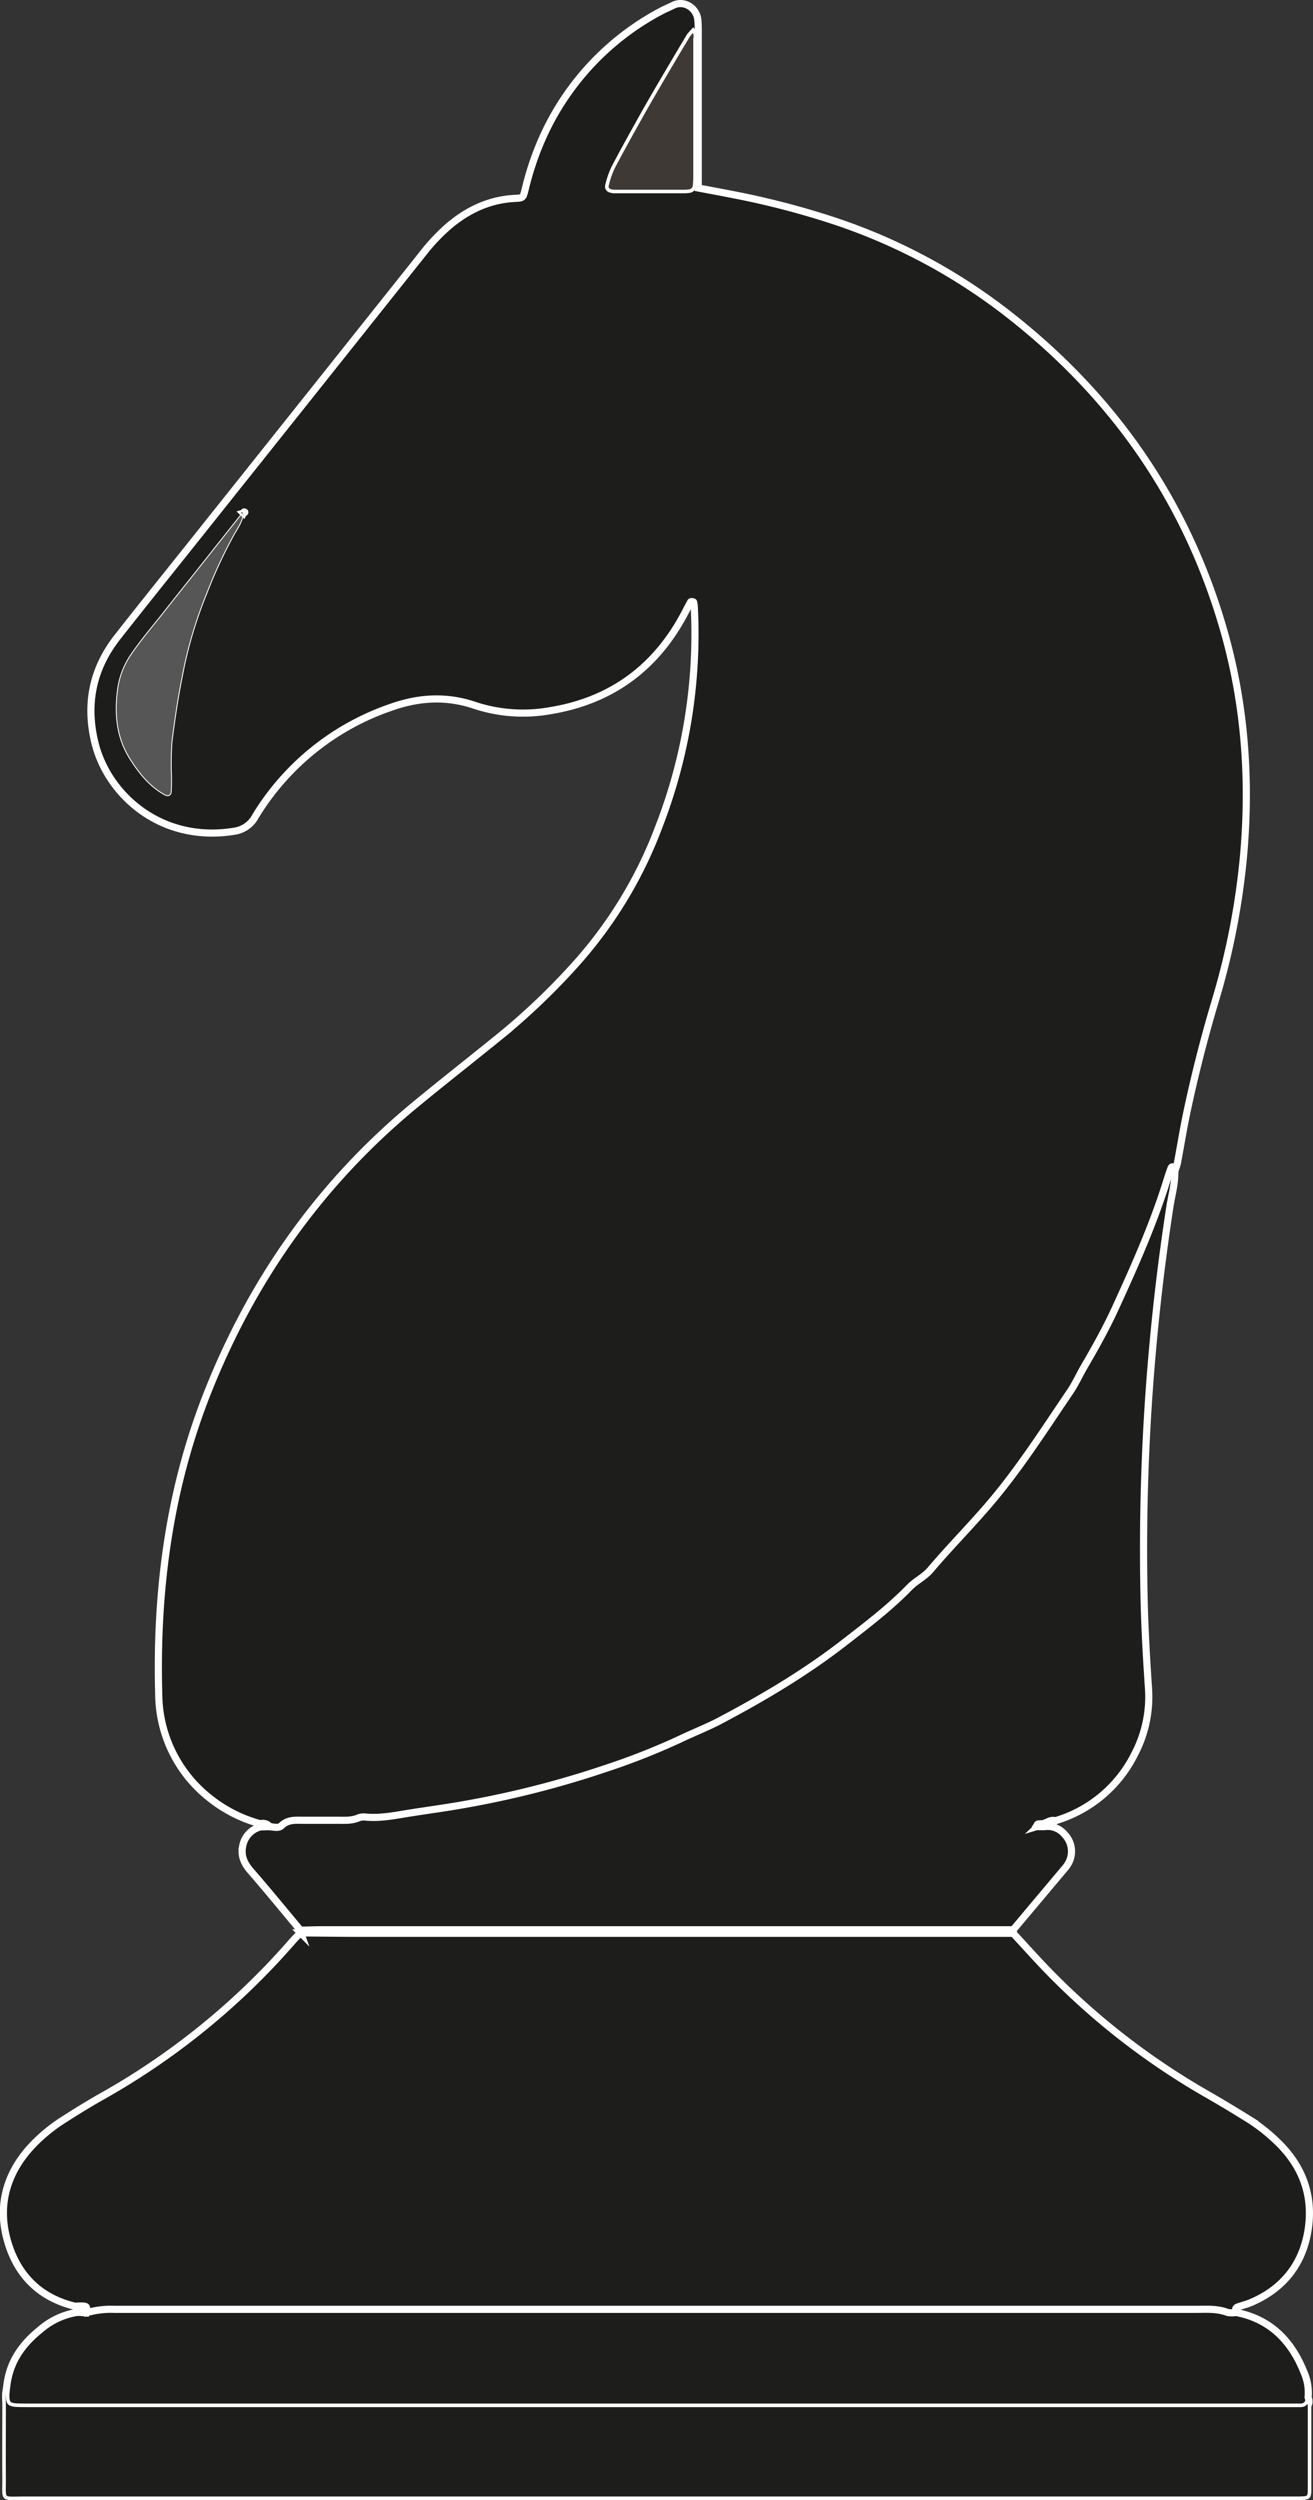 <svg xmlns="http://www.w3.org/2000/svg" viewBox="0 0 368.23 700.83"><rect x="0" y="0" width="368.23" height="700.83" fill="#333333" stroke="none"/><defs><style>.cls-1,.cls-2{fill:#1d1d1b;}.cls-1,.cls-10,.cls-2,.cls-3,.cls-4,.cls-5,.cls-6,.cls-7,.cls-8,.cls-9{stroke:#fff;stroke-miterlimit:10;}.cls-1,.cls-10,.cls-3,.cls-4,.cls-5,.cls-6,.cls-9{stroke-width:2px;}.cls-3{fill:#4d4d4c;}.cls-4{fill:#6a6461;}.cls-5{fill:#b4acaa;}.cls-6{fill:#898e91;}.cls-7,.cls-9{fill:#565656;}.cls-7{stroke-width:0.25px;}.cls-8{fill:#3e3935;}.cls-10{fill:#767a7a;}</style></defs><g id="Capa_2" data-name="Capa 2"><g id="Capa_1-2" data-name="Capa 1"><path class="cls-1" d="M73,511.25a39,39,0,0,1-14.39-7.35,37.37,37.37,0,0,1-14.09-28.79c-.83-29.52,3-58.3,14.14-85.88,12.65-31.46,31.8-58.18,58-79.74,8-6.59,16.21-13,24.26-19.56a188.41,188.41,0,0,0,21.37-20.63,121.41,121.41,0,0,0,22.51-37.6,149.46,149.46,0,0,0,9.92-61.5,8.29,8.29,0,0,0-.19-1.39c0-.08-.28-.15-.44-.16s-.36,0-.41.11c-.6,1.11-1.18,2.23-1.77,3.34-8,15.09-20.5,24.28-37.35,27.08a43.37,43.37,0,0,1-21.34-1.42c-7.89-2.7-15.6-2.29-23.44.47a71.67,71.67,0,0,0-38.11,30.55A8,8,0,0,1,65.82,233C45,236.42,30.23,222.65,26.67,208.41c-2.73-10.92-.72-20.92,6.25-29.8,7.3-9.3,14.73-18.51,22.1-27.76q31.68-39.73,63.35-79.5a55,55,0,0,1,7.51-8c5.4-4.56,11.5-7.41,18.66-7.74,2.11-.1,2.16-.16,2.73-2.46a81.87,81.87,0,0,1,5.48-15.8A74.63,74.63,0,0,1,185.26,3.19c1.12-.61,2.31-1.08,3.45-1.66,3.26-1.67,6.74.86,7,4.08.13,1.43.11,2.88.11,4.31q0,18.95,0,37.89V52.7c3.53.67,6.81,1.27,10.08,1.92A229.92,229.92,0,0,1,234.19,62a162.62,162.62,0,0,1,49.09,26.45c29.31,23,49.54,52.21,59.87,88.06,5.9,20.48,7.48,41.4,5.67,62.64a207.25,207.25,0,0,1-8.1,41.76q-4.65,15.61-8,31.55c-.94,4.53-1.67,9.11-2.53,13.65a16.7,16.7,0,0,1-.75,2.23c-2.19,5.14-3.55,10.58-5.56,15.8a278.9,278.9,0,0,1-48,81.28,237.08,237.08,0,0,1-65.15,53.5c-27,15.11-55.87,24.33-86.2,29.27-12.42,2-24.95,3.87-37.61,3.25-3.8-.18-7,2-10.77,1.59A6.87,6.87,0,0,1,73,511.25Z"/><path class="cls-1" d="M284.14,541.94c3.25,3.51,6.44,7.08,9.77,10.52A202.19,202.19,0,0,0,338.41,587c3.73,2.15,7.43,4.35,11.08,6.63a50.33,50.33,0,0,1,9.71,7.75c6.83,7.09,9.32,15.59,7.4,25.12-1.82,9-7.33,15.41-15.87,19-1.16.49-2.42.78-3.61,1.21-.85.3-.57,1-.45,1.58a4.35,4.35,0,0,1-3.55,1.07c-46.32-1-92.65-.28-139-.39-55.27-.14-110.55,0-165.83,0-4,0-8,0-12,.23-2.16,0-3.28-2.11-5.18-2.68-9.94-2.36-16.24-8.7-19-18.28s-.52-18.33,6.07-25.88a45.72,45.72,0,0,1,9.89-8.29c3.22-2.08,6.49-4.08,9.82-6A201.36,201.36,0,0,0,82,544.2c.73-.84,1.54-1.61,2.31-2.41,1.8-1.34,3.91-1.23,6-1.23q94,0,188,0C280.29,540.57,282.45,540.31,284.14,541.94Z"/><path class="cls-1" d="M75.67,512.06c1.12.1,2.49.49,3.26-.26,1.87-1.83,4.09-1.52,6.29-1.53,3.2,0,6.4,0,9.59,0,1.92,0,3.84.14,5.68-.65a4,4,0,0,1,1.88-.27c4.34.45,8.6-.48,12.81-1.14,5.16-.81,10.35-1.5,15.51-2.44a269.9,269.9,0,0,0,39.25-10.05,191.57,191.57,0,0,0,20.89-8.25c3.59-1.72,7.32-3.17,10.85-5,12.28-6.48,24.18-13.52,35.18-22.07,6.3-4.89,12.63-9.69,18.2-15.42,1.78-1.83,4.17-2.91,5.86-4.89,5.05-5.95,10.51-11.52,15.63-17.4,8.83-10.14,16-21.43,23.5-32.48,1.52-2.23,2.64-4.73,4-7.07,3.13-5.37,6.18-10.82,8.77-16.47,5.44-11.87,10.77-23.81,14.61-36.34.28-.91.6-1.81.92-2.71.17-.51.45-.76.84-.2a3.39,3.39,0,0,1,.27.92c.12,3.38-.85,6.63-1.36,9.92-2,12.92-3.58,25.89-4.77,38.91a625.26,625.26,0,0,0-2.44,72.16c.2,8,.67,15.93,1.2,23.89a34.5,34.5,0,0,1-3.86,18.47,36.34,36.34,0,0,1-22.47,18.77c-1.15.43-2.1,1.39-3.45,1.26-.35.08-.75-.15-1.08.16a3.24,3.24,0,0,1,1.24-.13c.81,0,1.67-.29,2.4.32a6.25,6.25,0,0,1,3.66,2.12,6.84,6.84,0,0,1,.69,8.79,7.34,7.34,0,0,1-.59.76l-14.48,17.23c-1.33.85-2.81.47-4.21.47q-95.94,0-191.88,0a8.65,8.65,0,0,1-3.78-.32C79.6,535.5,75,529.89,70.2,524.36c-1.76-2.06-2.73-4.23-2.11-7A6.84,6.84,0,0,1,73,512.12,2.46,2.46,0,0,1,75.67,512.06Z"/><path class="cls-1" d="M24.09,648.37a24.42,24.42,0,0,1,8-1q151.59,0,303.18,0c3,0,6.06-.26,9,.87a7,7,0,0,0,2.38,0c9.63,1.86,15.56,8,19.05,16.77a14,14,0,0,1,1.15,7c.95,2.56-.91,3-2.66,3.45a27.46,27.46,0,0,1-6.21.32H10.91c-.95,0-1.91,0-2.87,0-6.43-.2-7-.87-6.07-7.48S6.4,657,11.3,653.05a20.83,20.83,0,0,1,10.59-4.87A1.71,1.71,0,0,1,24.09,648.37Z"/><path class="cls-2" d="M2,668.36c.38,6-.92,5.92,6.1,5.92H360.9l3.84,0c1.4,0,1.87-1,2.13-2.16a15.61,15.61,0,0,1,.39,2.32q0,11.51,0,23c0,2.8-.08,2.83-3,2.89-1,0-1.92,0-2.87,0q-177.18,0-354.36,0c-6.86,0-5.82.9-5.88-5.75-.06-6.87,0-13.74,0-20.61C1.11,672.05.79,670.08,2,668.36Z"/><path class="cls-3" d="M84.29,541.09c2.23-.05,4.47-.13,6.7-.13H277l7.19,0c0,.34,0,.67,0,1l-182.12,0c-5.91,0-11.82-.08-17.73-.12A1.38,1.38,0,0,1,84.29,541.09Z"/><path class="cls-4" d="M24.09,648.37l-2.2-.19-.72-1.66a17.5,17.5,0,0,1,1.77-.1C24.44,646.52,24.44,646.54,24.09,648.37Z"/><path class="cls-5" d="M294.88,512l-2.9,0c-.37-.16-.49-.33-.37-.49a.48.48,0,0,1,.37-.24c1.34,0,2.38-1.23,3.79-.91C295.48,511,295.18,511.49,294.88,512Z"/><path class="cls-6" d="M75.67,512.06l-2.66.06a.87.87,0,0,0,0-.87A2.49,2.49,0,0,1,75.67,512.06Z"/><path class="cls-7" d="M68.25,143.84c-.17,2.16-1.36,3.93-2.41,5.68A132.77,132.77,0,0,0,58,166.35a119.08,119.08,0,0,0-6.88,23.29C49.9,195.7,49,201.82,48.23,208a87.18,87.18,0,0,0-.13,9.57c0,1.43,0,2.87-.07,4.31-.06,1.16-.91,1.49-2,.85-4.14-2.36-7-5.92-9.51-9.87-3.85-6-4.43-12.61-3.58-19.34a22.61,22.61,0,0,1,3.61-9.78c2.94-4.36,6.38-8.32,9.62-12.45s6.52-8.21,9.77-12.32c3.85-4.85,7.69-9.72,11.54-14.56a3.26,3.26,0,0,1,.81-.5Z"/><path class="cls-8" d="M194.39,8.41a2.87,2.87,0,0,1,.54,2.46q0,18.93,0,37.86c0,1.11,0,2.23-.13,3.34a1.68,1.68,0,0,1-1.58,1.52,9.86,9.86,0,0,1-1.44.09H172.61a4.14,4.14,0,0,1-1.41-.17,1.25,1.25,0,0,1-1-1.45,25.55,25.55,0,0,1,1.68-4.95c2.42-4.66,5-9.25,7.55-13.84,1.94-3.48,3.94-6.92,5.95-10.35q3.74-6.39,7.55-12.74A16.45,16.45,0,0,1,194.39,8.41Z"/><path class="cls-9" d="M68.27,143.86c.07-.13.17-.39.21-.38.32.07.24.22-.23.36Z"/><path class="cls-10" d="M292,511.33a1.8,1.8,0,0,0,0,.73c-.3,0-.6,0-.9,0-.13,0-.25-.15-.37-.22.12-.18.21-.47.38-.52A2.94,2.94,0,0,1,292,511.33Z"/></g></g></svg>